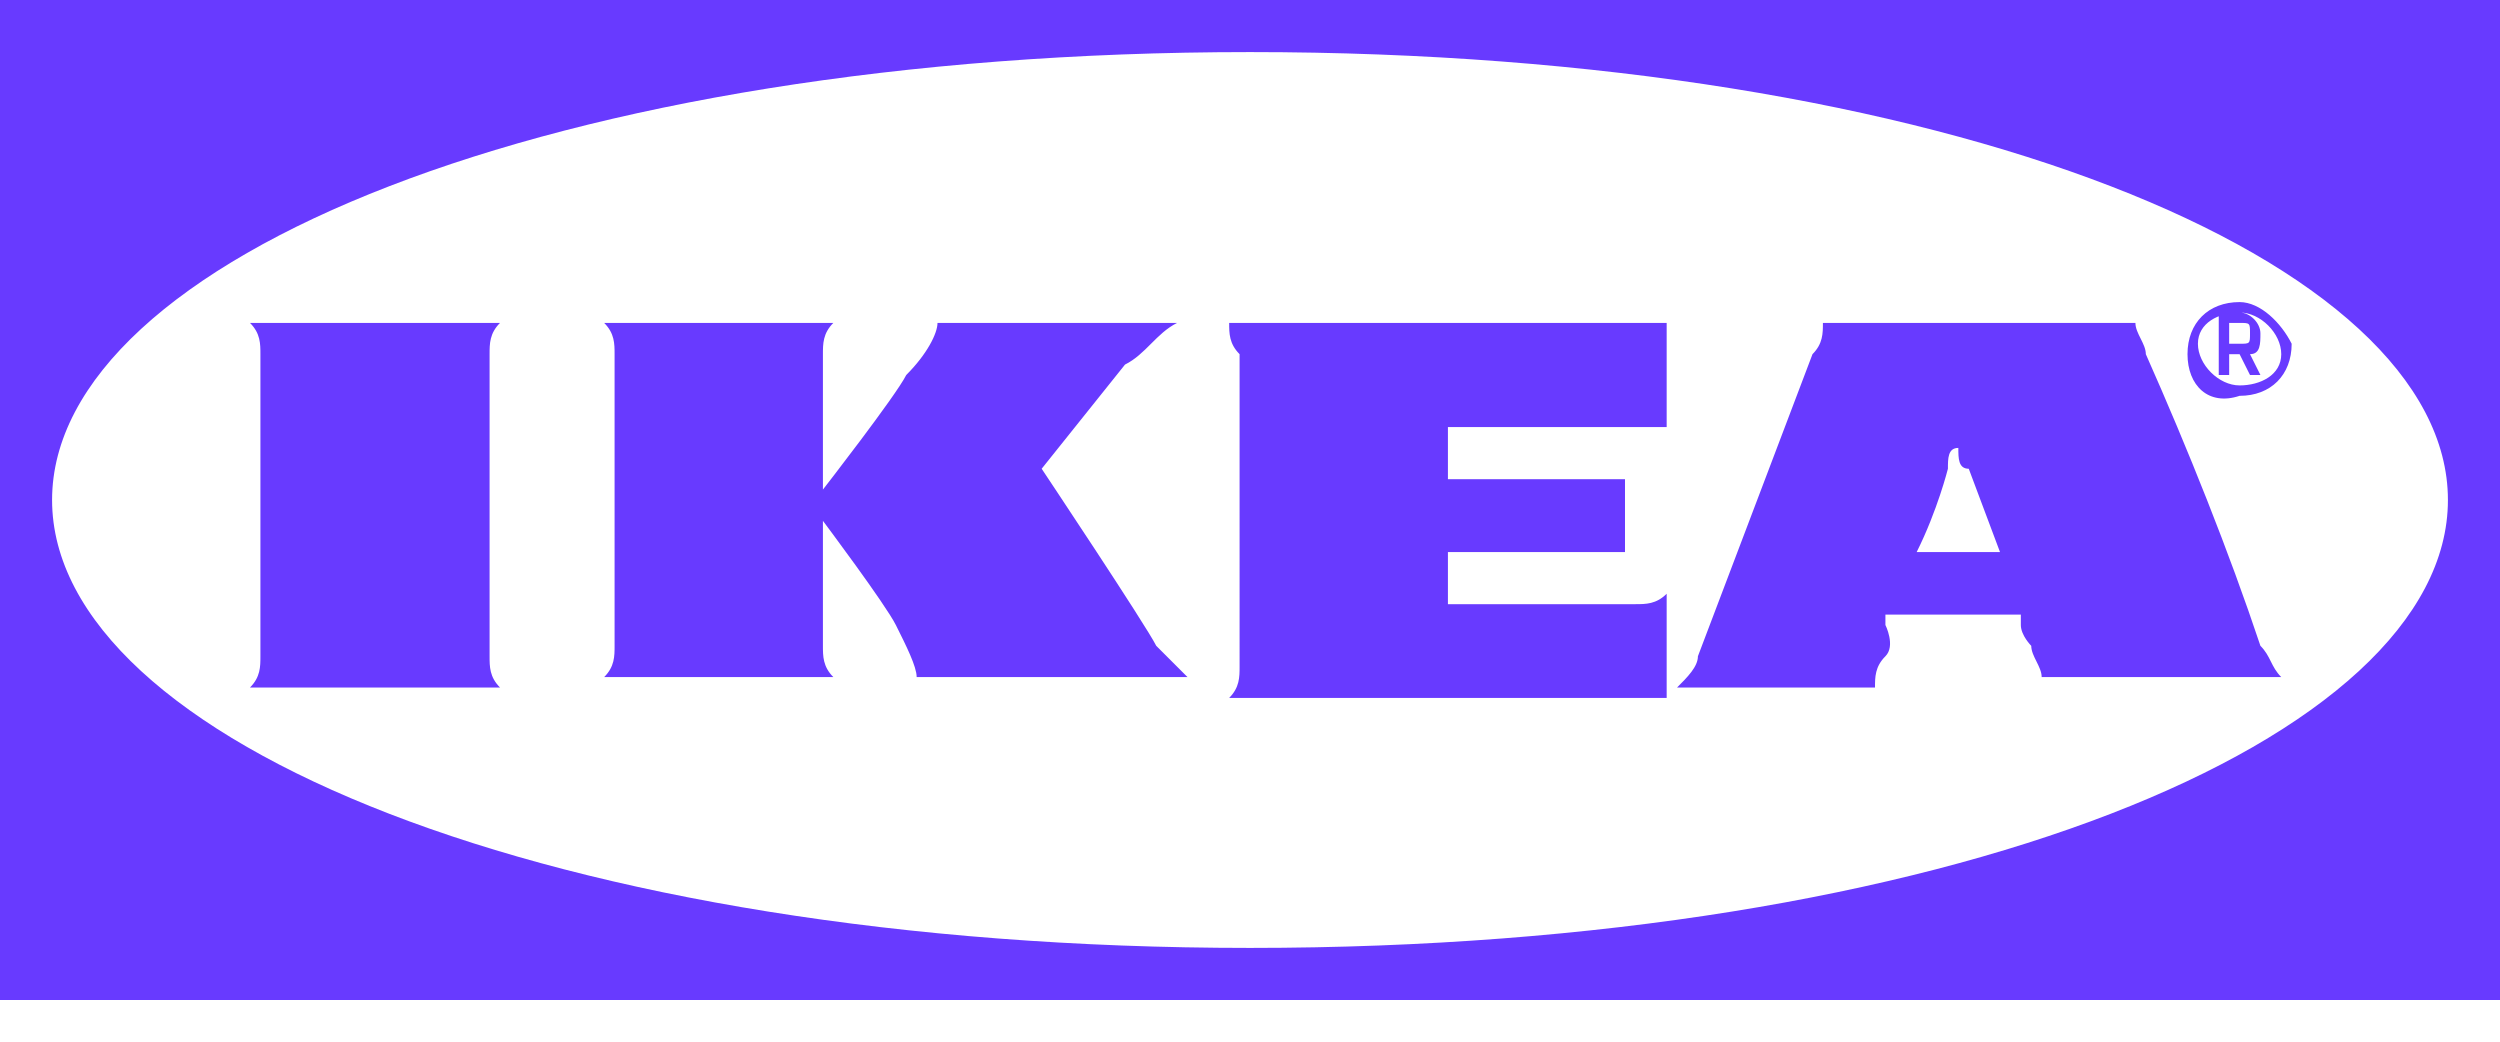 <?xml version="1.0" encoding="utf-8"?>
<!-- Generator: Adobe Illustrator 26.5.0, SVG Export Plug-In . SVG Version: 6.00 Build 0)  -->
<svg version="1.1" id="Layer_1" xmlns="http://www.w3.org/2000/svg" xmlns:xlink="http://www.w3.org/1999/xlink" x="0px" y="0px"
	 viewBox="0 0 24 10" style="enable-background:new 0 0 24 10;" xml:space="preserve">
<style type="text/css">
	.st0{fill:#683AFF;}
</style>
<path class="st0" d="M0,0v9.6h24V0H0z M12,9.1c-6.7,0-11.5-2-11.5-4.3S5.3,0.5,12,0.5c6.7,0,11.5,2,11.5,4.3S18.7,9.1,12,9.1z
	 M11.8,3.1H16v1c-0.1,0-0.2,0-0.3,0h-1.8v0.5h1.7v0.7h-1.7v0.5h1.8c0.1,0,0.2,0,0.3-0.1v1h-4.2c0.1-0.1,0.1-0.2,0.1-0.3V3.4
	C11.8,3.3,11.8,3.2,11.8,3.1z M4.7,3.4v2.9c0,0.1,0,0.2,0.1,0.3H2.4c0.1-0.1,0.1-0.2,0.1-0.3V3.4c0-0.1,0-0.2-0.1-0.3h2.4
	C4.7,3.2,4.7,3.3,4.7,3.4z M11.1,6.2c0.1,0.1,0.2,0.2,0.3,0.3H8.8c0-0.1-0.1-0.3-0.2-0.5S7.9,5,7.9,5v1.2c0,0.1,0,0.2,0.1,0.3H5.8
	c0.1-0.1,0.1-0.2,0.1-0.3V3.4c0-0.1,0-0.2-0.1-0.3h2.2C7.9,3.2,7.9,3.3,7.9,3.4v1.3c0,0,0.7-0.9,0.8-1.1C8.9,3.4,9,3.2,9,3.1h2.3
	c-0.2,0.1-0.3,0.3-0.5,0.4l-0.8,1C10,4.5,11,6,11.1,6.2z M21.7,3.2c0-0.1-0.1-0.2-0.2-0.2h-0.2v0.6h0.1V3.4h0.1l0.1,0.2h0.1
	l-0.1-0.2C21.7,3.4,21.7,3.3,21.7,3.2z M21.5,3.3h-0.1V3.1h0.1c0.1,0,0.1,0,0.1,0.1C21.6,3.3,21.6,3.3,21.5,3.3z M21.5,2.9L21.5,2.9
	c-0.3,0-0.5,0.2-0.5,0.5c0,0,0,0,0,0c0,0,0,0,0,0c0,0.3,0.2,0.5,0.5,0.4c0.3,0,0.5-0.2,0.5-0.5c0,0,0,0,0,0v0
	C21.9,3.1,21.7,2.9,21.5,2.9C21.5,2.9,21.5,2.9,21.5,2.9z M21.5,3.7c-0.2,0-0.4-0.2-0.4-0.4v0c0-0.2,0.2-0.3,0.4-0.3c0,0,0,0,0,0
	c0.2,0,0.4,0.2,0.4,0.4S21.7,3.7,21.5,3.7z M20.6,3.4c0-0.1-0.1-0.2-0.1-0.3h-3c0,0.1,0,0.2-0.1,0.3l-1.1,2.9c0,0.1-0.1,0.2-0.2,0.3
	H18c0-0.1,0-0.2,0.1-0.3S18.1,6,18.1,6l0-0.1h1.3l0,0.1c0,0.1,0.1,0.2,0.1,0.2c0,0.1,0.1,0.2,0.1,0.3h2.3c-0.1-0.1-0.1-0.2-0.2-0.3
	C21.4,5.3,21,4.3,20.6,3.4z M18.4,5.3c0.2-0.4,0.3-0.8,0.3-0.8c0-0.1,0-0.2,0.1-0.2c0,0.1,0,0.2,0.1,0.2l0.3,0.8H18.4z"/>
</svg>
